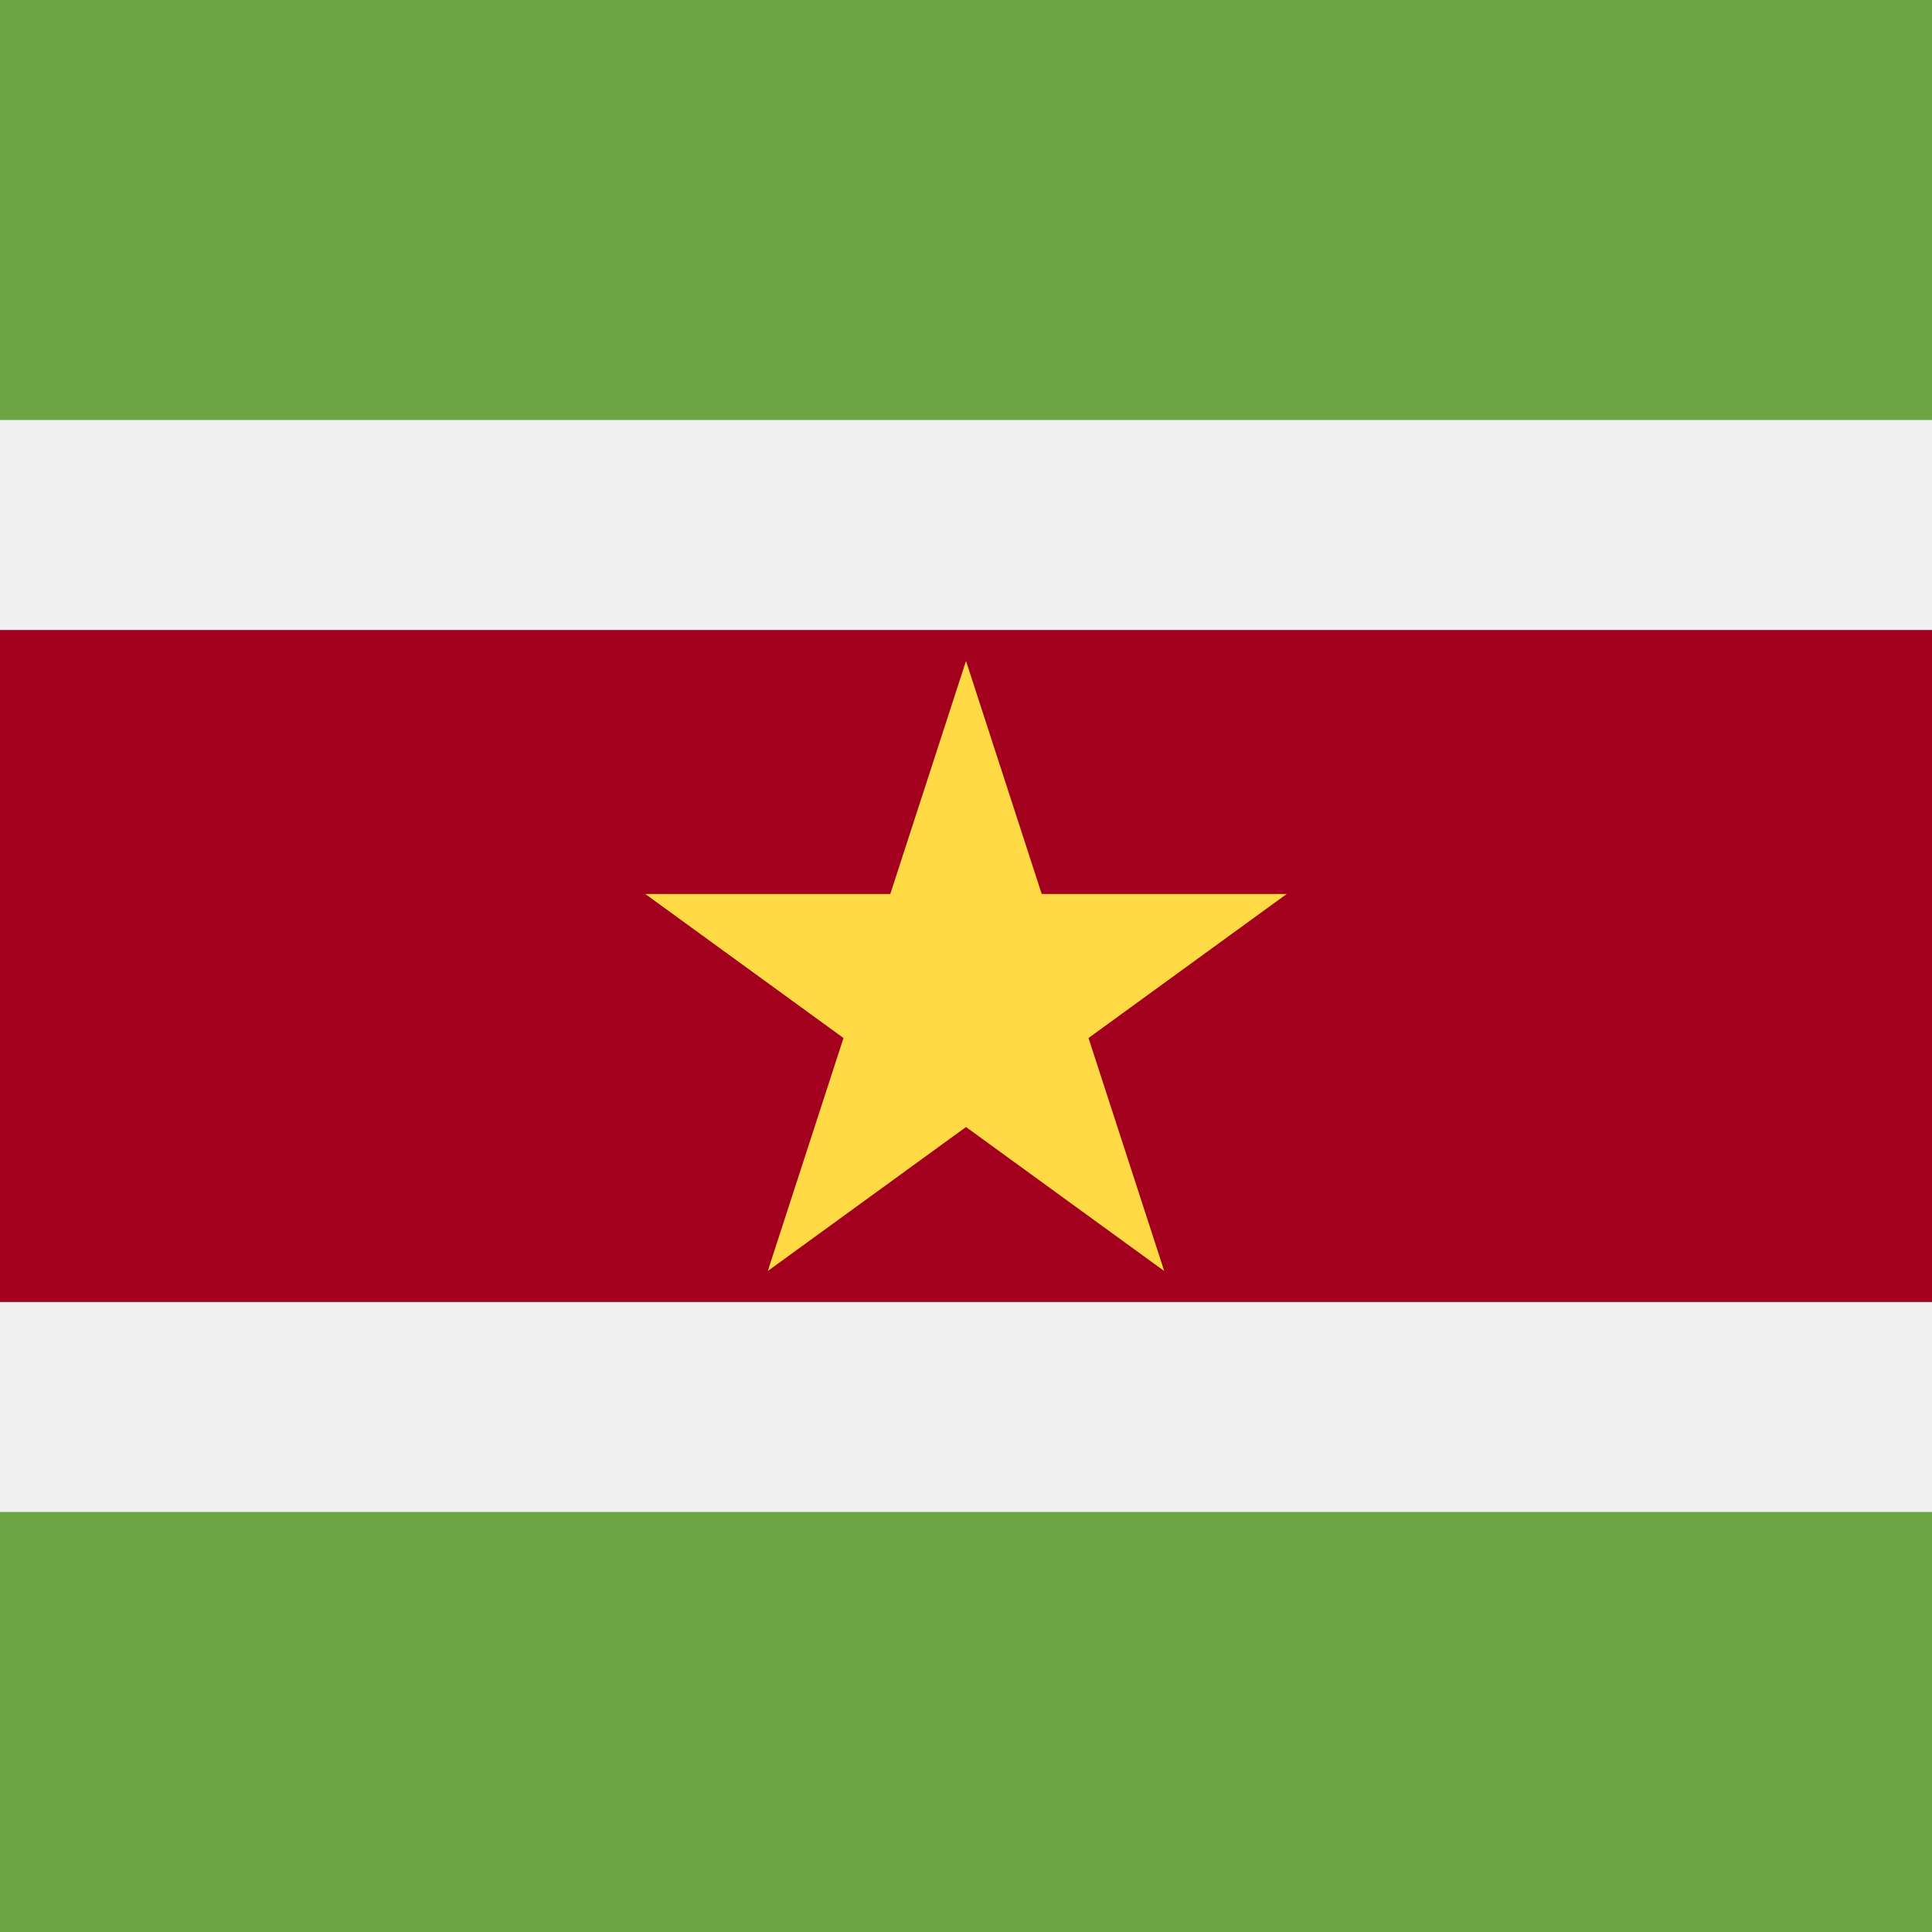 <svg xmlns="http://www.w3.org/2000/svg" viewBox="0 0 512 512">
    <path fill="#f0f0f0" d="M0 0h512v512H0z"/>
    <path fill="#a2001d" d="M0 166.957h512v178.087H0z"/>
    <path fill="#6da544" d="M0 400.696h512V512H0zM0 0h512v111.304H0z"/>
    <path fill="#ffda44" d="M203.466 336.839l20.068-61.755L171 236.914h64.936L256 175.161l20.065 61.753H341l-52.533 38.17 20.067 61.755L256 298.674z"/>
</svg>
